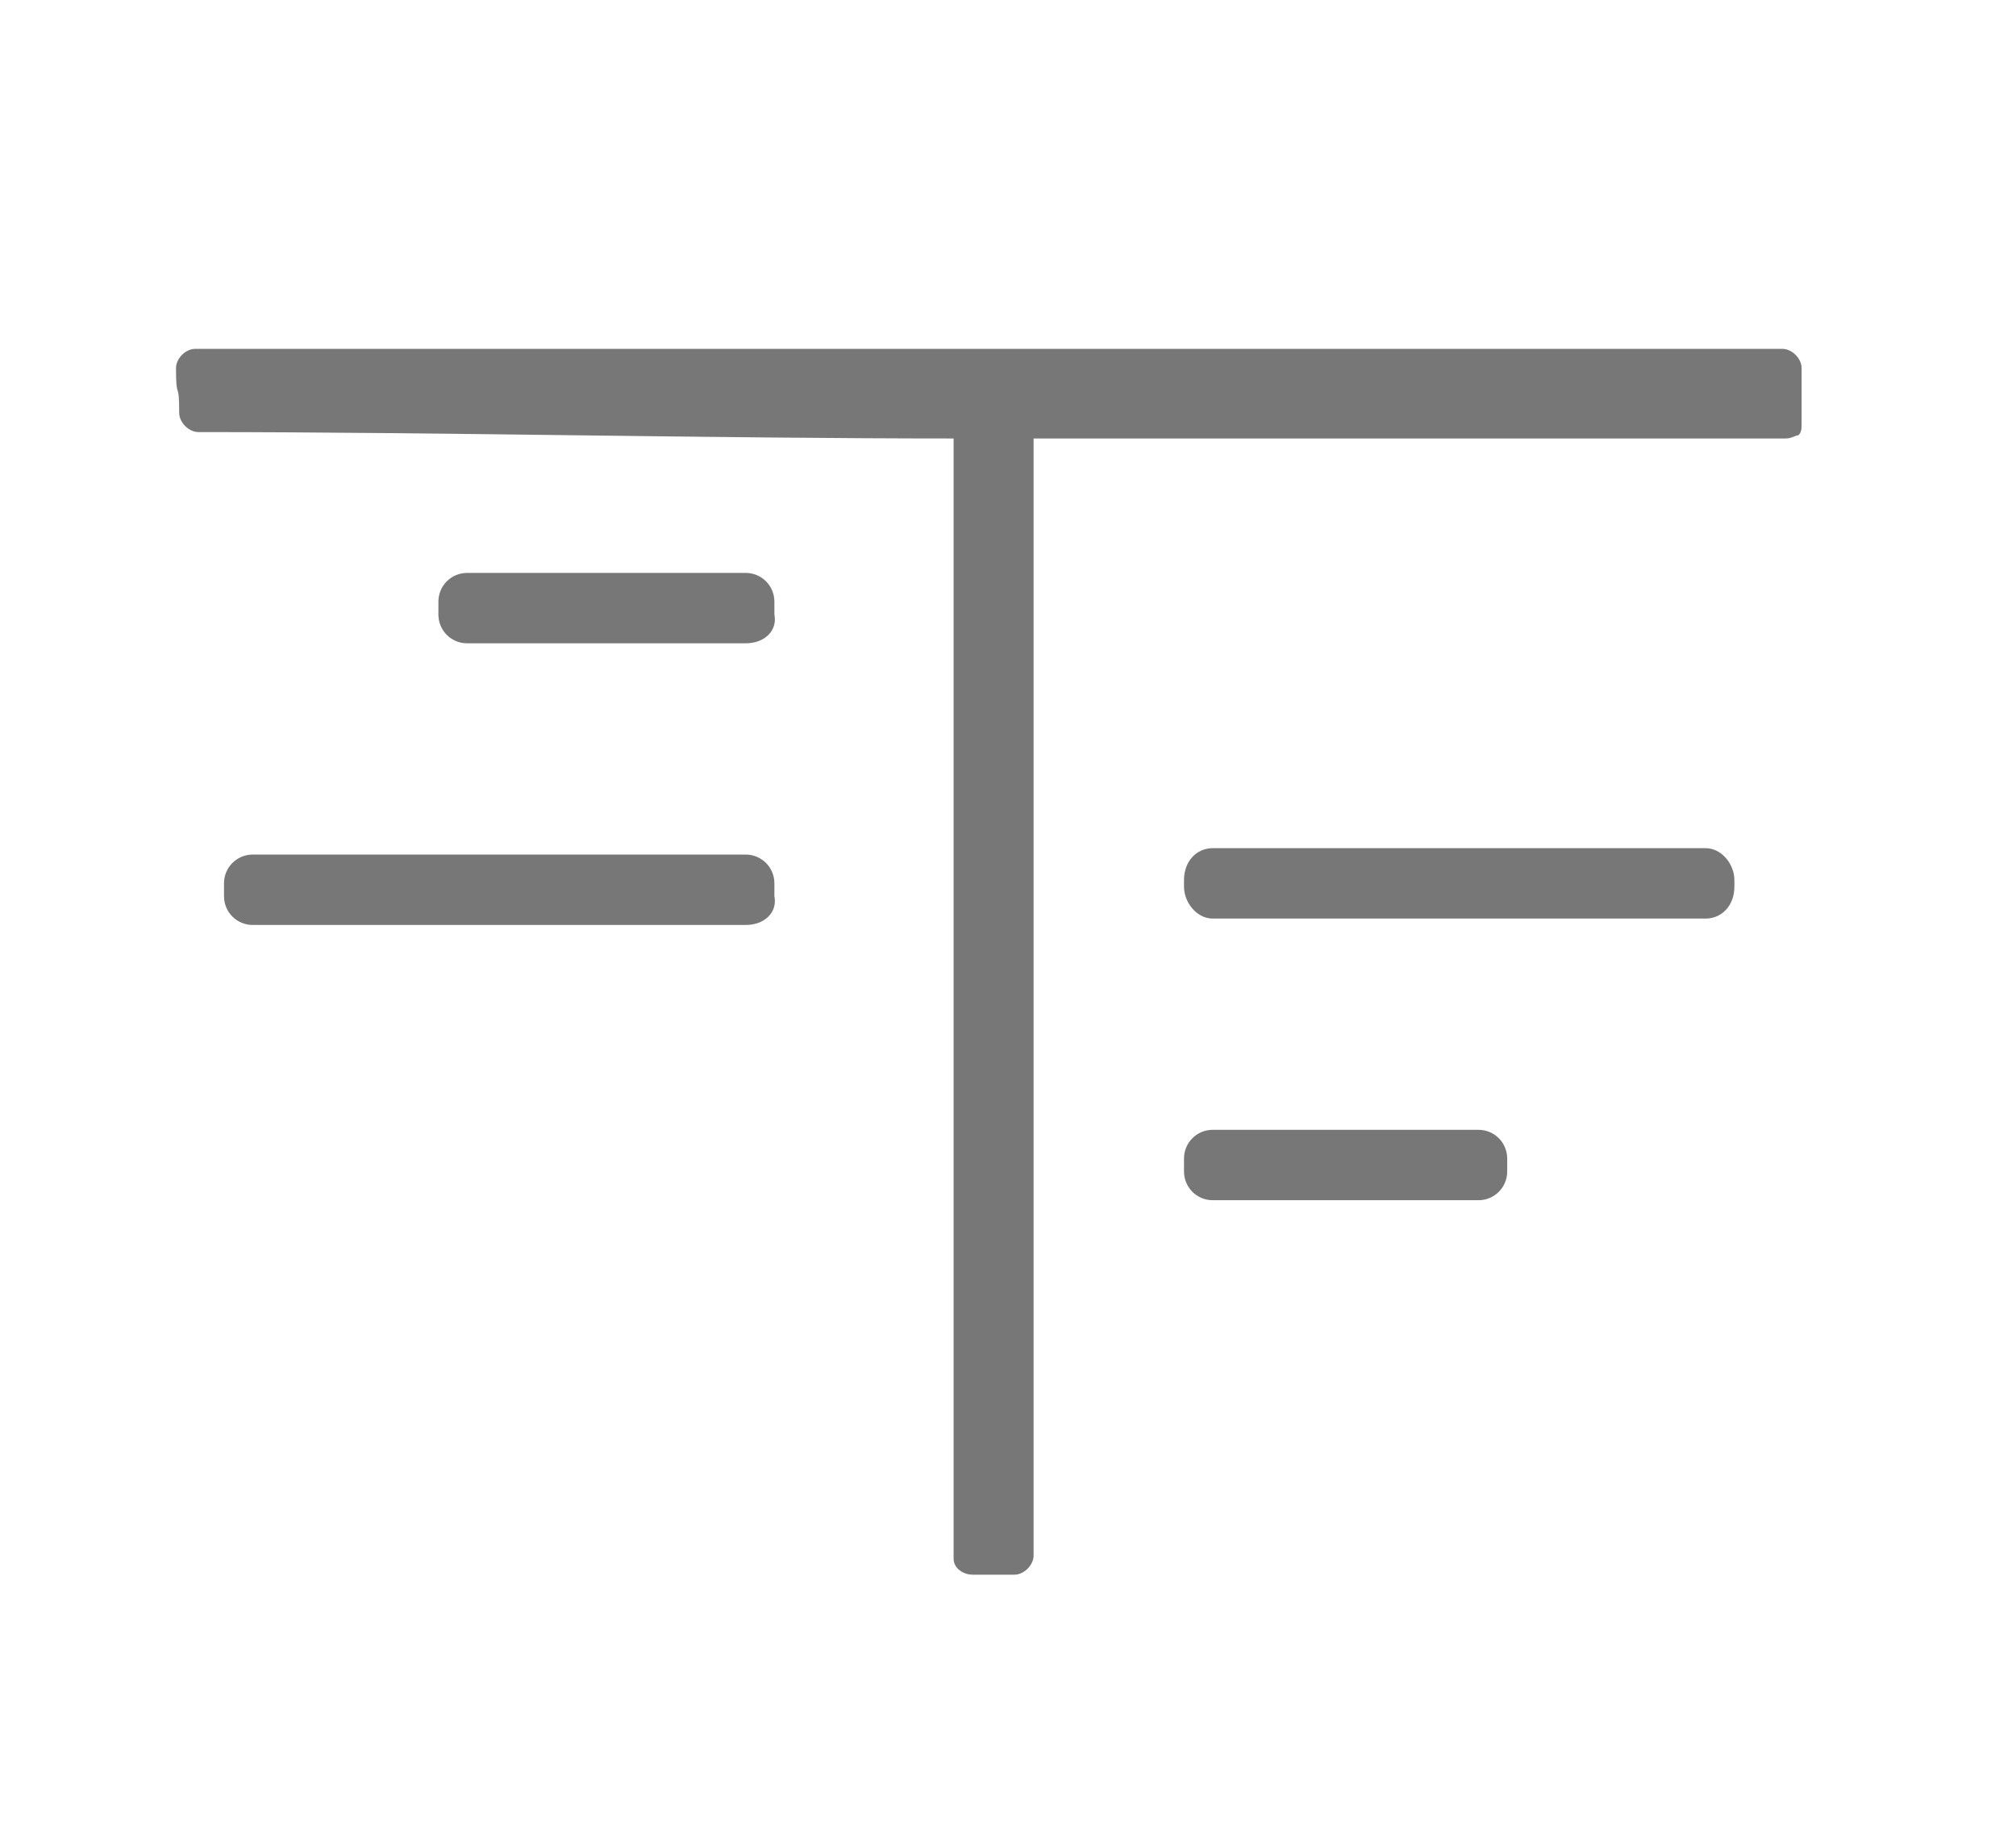 <?xml version="1.0" encoding="utf-8"?>
<!-- Generator: Adobe Illustrator 21.0.0, SVG Export Plug-In . SVG Version: 6.00 Build 0)  -->
<svg version="1.1" id="Capa_1" xmlns="http://www.w3.org/2000/svg" xmlns:xlink="http://www.w3.org/1999/xlink" x="0px" y="0px"
	 viewBox="0 0 63 57.7" style="enable-background:new 0 0 63 57.7;" xml:space="preserve">
<style type="text/css">
	.st0{fill:#777777;}
</style>
<g>
	<path class="st0" d="M56.3,11.5c0-0.3-0.3-0.6-0.6-0.6c-16.5,0-33.1,0-49.6,0c-0.3,0-0.6,0.3-0.6,0.6c0,1.1,0.1,0.3,0.1,1.4
		c0,0.3,0.3,0.6,0.6,0.6c7.5,0,16.1,0.2,23.6,0.2c0,12.7,0,22.3,0,35c0,0.3,0.3,0.5,0.6,0.5c1.2,0,0.2,0,1.3,0
		c0.3,0,0.6-0.3,0.6-0.6c0-12.7,0-22.2,0-34.9c7.5,0,16,0,23.5,0c0.2,0,0.3-0.1,0.4-0.1c0,0,0,0,0,0c0,0,0,0,0,0
		c0.1-0.1,0.1-0.2,0.1-0.4C56.3,12.1,56.3,12.6,56.3,11.5z M28.8,49.4"/>
	<path class="st0" d="M46.2,37.5h-8.3c-0.5,0-0.9-0.4-0.9-0.9v-0.4c0-0.5,0.4-0.9,0.9-0.9h8.3c0.5,0,0.9,0.4,0.9,0.9v0.4
		C47.1,37.1,46.7,37.5,46.2,37.5z"/>
	<path class="st0" d="M53.3,28.7H37.9c-0.5,0-0.9-0.5-0.9-1v-0.2c0-0.6,0.4-1,0.9-1h15.4c0.5,0,0.9,0.5,0.9,1v0.2
		C54.2,28.3,53.8,28.7,53.3,28.7z"/>
	<path class="st0" d="M23.3,28.9H7.9C7.4,28.9,7,28.5,7,28v-0.4c0-0.5,0.4-0.9,0.9-0.9h15.4c0.5,0,0.9,0.4,0.9,0.9V28
		C24.3,28.5,23.9,28.9,23.3,28.9z"/>
	<path class="st0" d="M23.3,20.1h-8.7c-0.5,0-0.9-0.4-0.9-0.9v-0.4c0-0.5,0.4-0.9,0.9-0.9h8.7c0.5,0,0.9,0.4,0.9,0.9v0.4
		C24.3,19.7,23.9,20.1,23.3,20.1z"/>
</g>
</svg>
